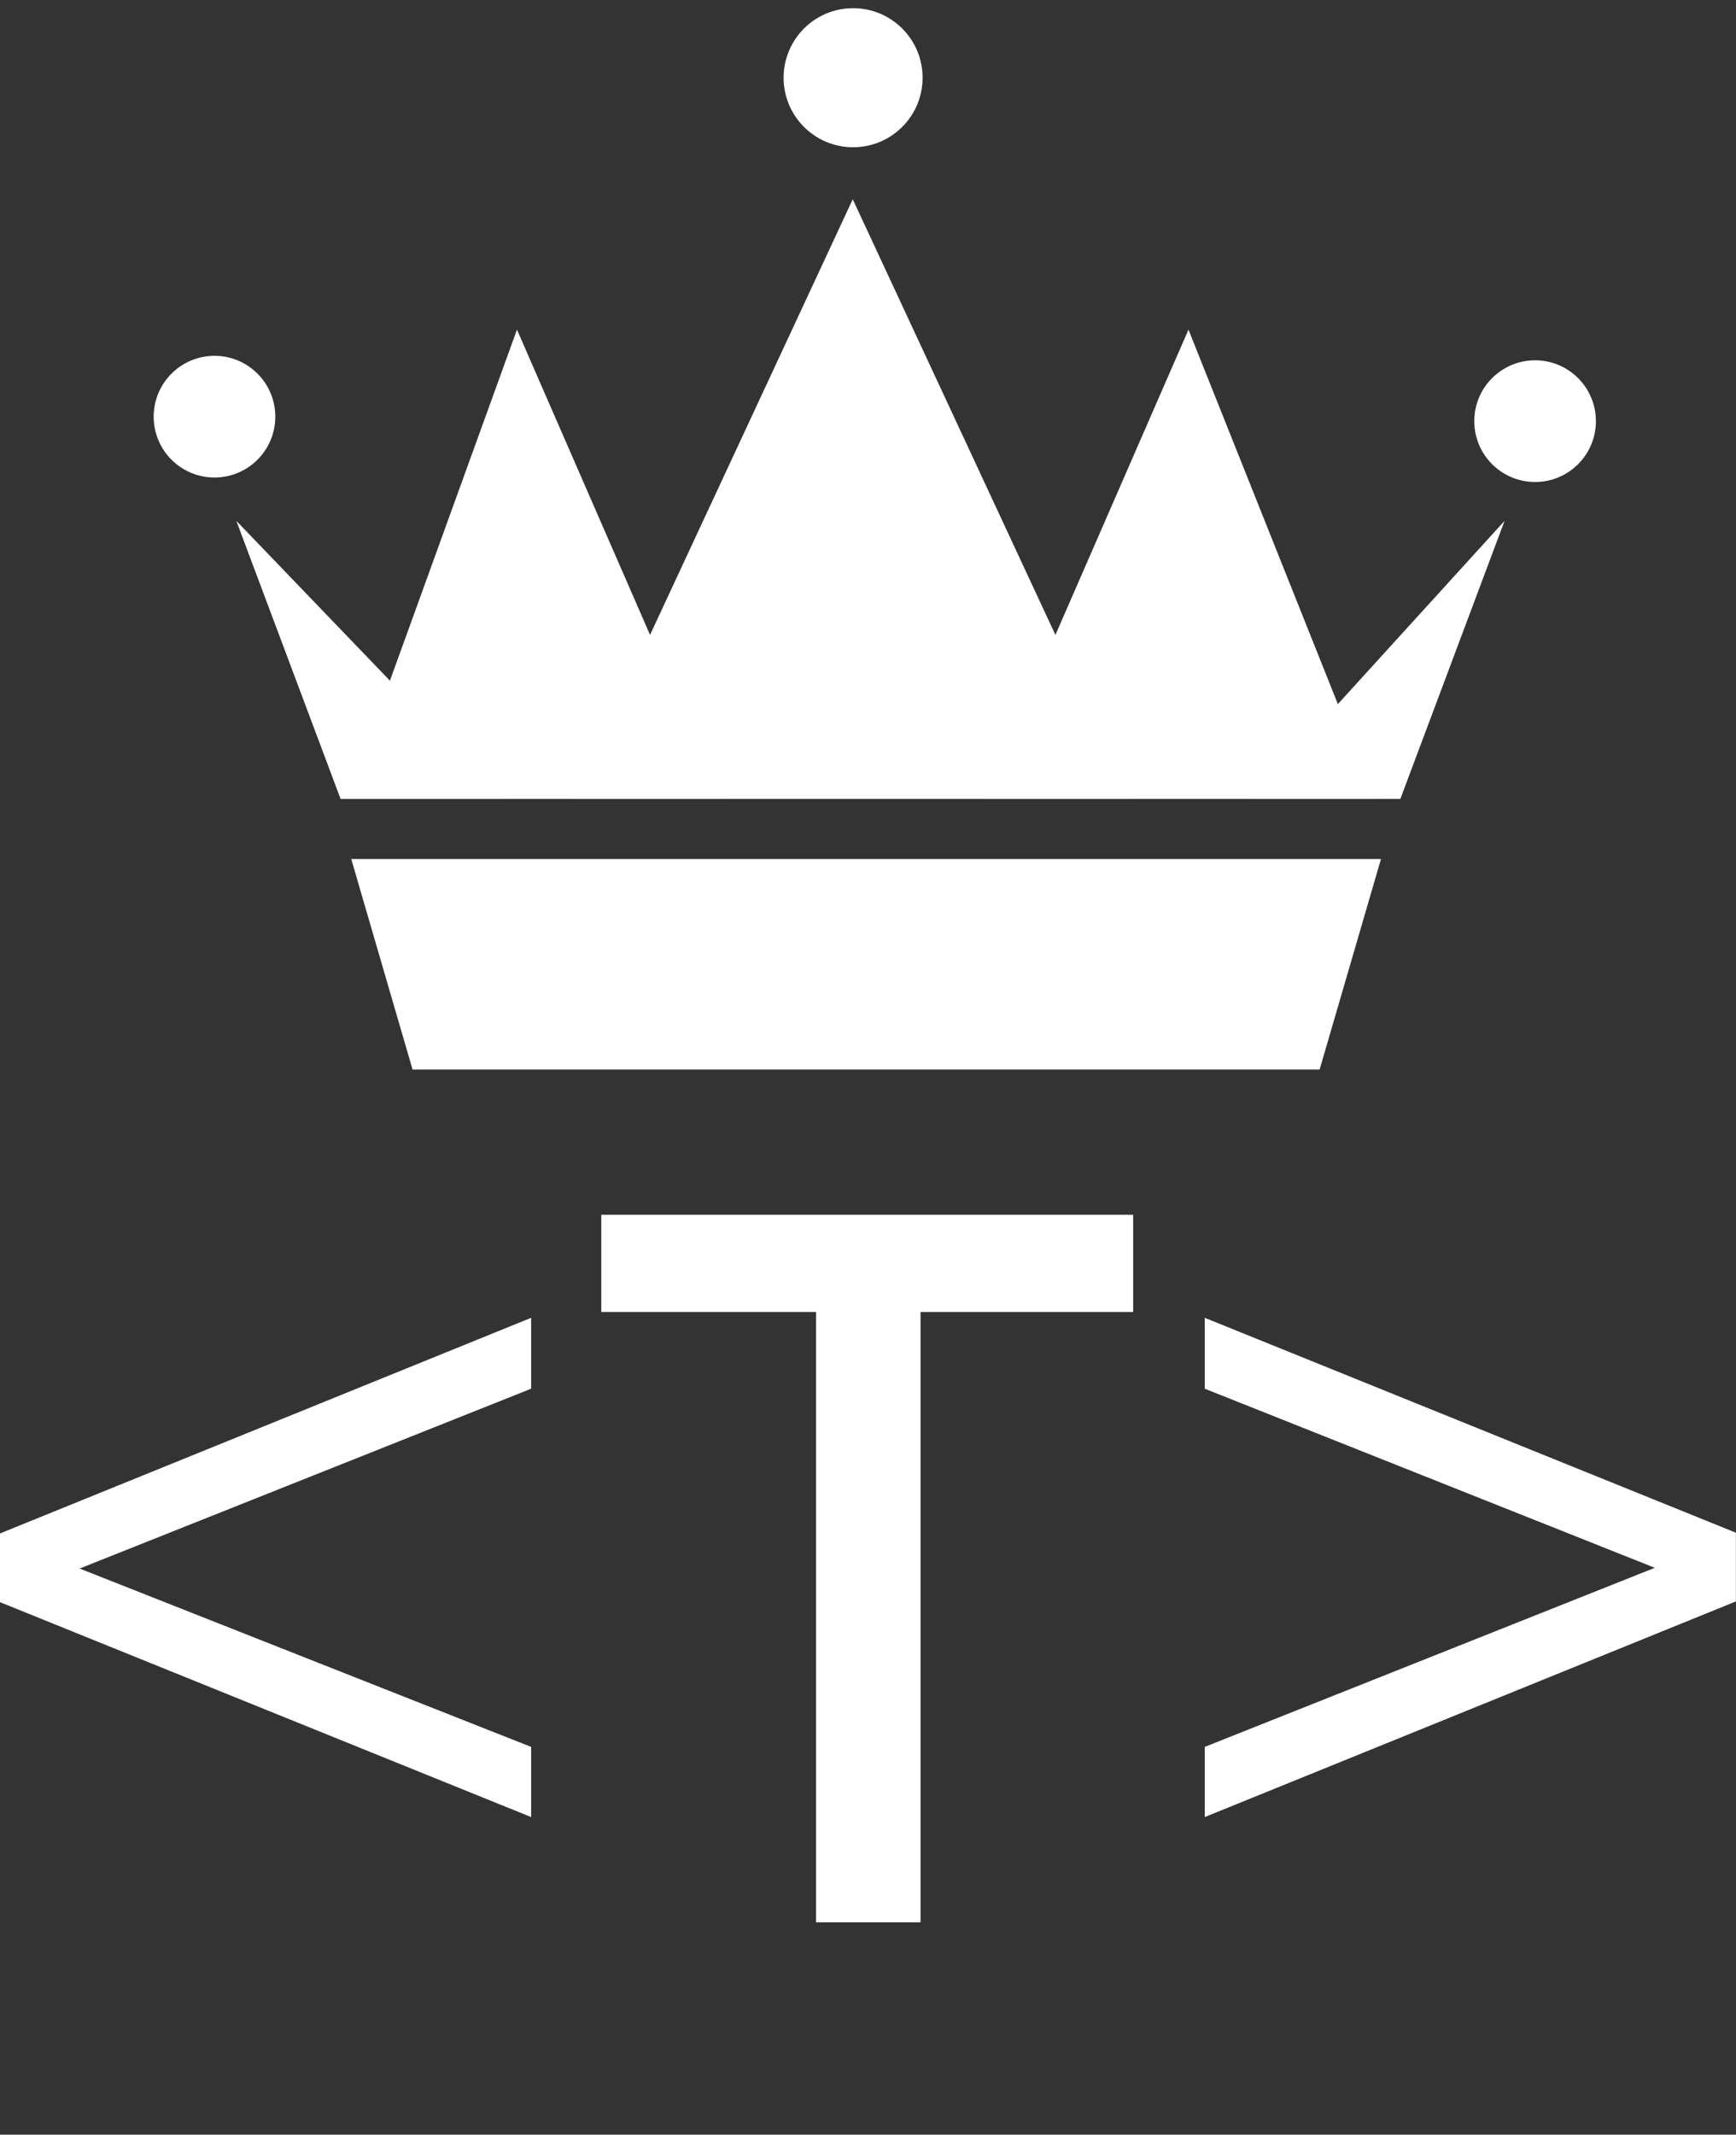 <svg data-v-423bf9ae="" xmlns="http://www.w3.org/2000/svg" viewBox="0 0 147.273 181" class="iconAboveSlogan"><rect x="0" y="0" width="147.273" height="181" fill="#333333" stroke="none"/><!----><!----><!----><g data-v-423bf9ae="" id="99559624-69b4-4fae-95e2-0f79f2959e93" fill="white" transform="matrix(6.198,0,0,6.198,-3.905,77.897)"><path d="M0.63 8.41L0.63 9.35L7.90 12.29L7.90 11.33L1.72 8.89L7.90 6.43L7.90 5.46ZM8.86 4.05L8.86 5.38L11.80 5.38L11.80 13.73L13.23 13.73L13.23 5.38L16.14 5.38L16.14 4.05ZM24.39 9.34L24.39 8.40L17.12 5.46L17.12 6.43L23.28 8.88L17.12 11.33L17.12 12.29Z"></path></g><!----><g data-v-423bf9ae="" id="be12a6d6-4c2b-423c-afe1-e9d71b70dfc6" transform="matrix(2.549,0,0,2.549,9.927,-18.923)" stroke="none" fill="white"><path d="M33.771 34H15.199l9.287-19.948z"></path><path d="M41.891 34H28.852l6.808-15.611zM20.12 34H7.659l5.652-15.611z"></path><path d="M42.711 34H37.76l8.42-9.251zM12.865 34H7.441l-3.47-9.251z"></path><circle cx="24.498" cy="10.009" r="2.313"></circle><circle cx="3.244" cy="21.284" r="2.024"></circle><circle cx="47.196" cy="21.433" r="2.024"></circle><g><path d="M9.836 43h30.189l2.041-7H7.796z"></path></g></g><!----><g data-v-423bf9ae="" id="6b9c73a9-ef23-4f99-999b-23a43a599558" fill="white" transform="matrix(0.55,0,0,0.55,18.818,203.808)"><path d="M0.10 3.51C0.10 3.75 0.21 3.77 0.38 3.77L0.88 3.77C0.97 3.77 3.11 10.99 3.14 11.07C3.49 12.14 3.60 12.99 3.91 12.99C4.13 12.99 4.23 12.67 4.51 12.26C4.66 12.05 4.76 12.01 4.90 11.66L6.89 6.45C6.96 6.29 6.99 6.20 7.01 6.20C7.04 6.20 7.07 6.29 7.11 6.45C7.71 8.51 8.39 11.03 8.40 11.07C8.75 12.14 8.86 12.99 9.17 12.99C9.39 12.99 9.49 12.67 9.77 12.26C9.93 12.05 10.02 12.01 10.16 11.66L13.26 4.06C13.36 3.81 13.36 3.77 13.72 3.77C13.96 3.77 14.01 3.71 14.01 3.53C14.01 3.32 13.97 3.26 13.78 3.26C13.64 3.26 13.33 3.30 12.82 3.30C12.08 3.30 11.58 3.26 11.38 3.26C11.20 3.26 11.10 3.28 11.10 3.51C11.10 3.75 11.21 3.77 11.38 3.77L12.29 3.77C12.36 3.77 12.38 3.81 12.38 3.95C12.38 4.63 10.78 8.72 10.07 10.63C9.93 10.99 9.86 11.17 9.81 11.17C9.76 11.17 9.70 10.99 9.58 10.60C9.49 10.30 8.57 7.18 8.04 5.22C7.99 5.05 7.78 4.17 7.78 3.85C7.78 3.81 7.78 3.79 7.80 3.77L8.68 3.77C8.86 3.77 8.96 3.75 8.96 3.56C8.96 3.32 8.92 3.26 8.72 3.26C8.40 3.26 7.46 3.30 7.04 3.30C6.62 3.30 5.71 3.26 5.49 3.26C5.31 3.26 5.21 3.28 5.21 3.51C5.21 3.75 5.32 3.77 5.49 3.77L6.29 3.77C6.33 3.77 6.51 4.27 6.66 4.83C6.72 5.05 6.76 5.15 6.76 5.25C6.76 5.31 6.76 5.38 6.72 5.49L4.72 10.60C4.62 10.82 4.59 10.95 4.55 10.95C4.51 10.95 4.48 10.84 4.40 10.60C4.31 10.32 3.30 7.27 2.70 5.22C2.66 5.08 2.34 3.96 2.32 3.85C2.34 3.77 2.38 3.77 2.42 3.77L3.12 3.77C3.35 3.77 3.42 3.75 3.42 3.56C3.42 3.32 3.37 3.26 3.18 3.26C2.86 3.26 2.14 3.30 1.72 3.30C1.30 3.30 0.60 3.26 0.38 3.26C0.20 3.26 0.10 3.28 0.10 3.51ZM21.14 8.15C21.14 11.17 23.48 12.80 25.73 12.80C28.52 12.80 30.49 10.89 30.49 8.06C30.49 5.33 28.74 3.11 25.94 3.11C23.34 3.11 21.14 5.10 21.14 8.15ZM22.54 7.77C22.54 5.64 23.83 3.58 25.80 3.58C28.04 3.58 29.12 5.81 29.12 7.94C29.12 10.08 28.01 12.32 25.75 12.32C23.76 12.32 22.54 10.28 22.54 7.77ZM38.53 12.39C38.53 12.63 38.56 12.68 38.75 12.68C38.99 12.68 39.49 12.64 39.91 12.64C40.33 12.64 40.82 12.68 41.15 12.68C41.31 12.68 41.34 12.61 41.34 12.40C41.34 12.24 41.31 12.18 41.15 12.18L40.18 12.18C40.12 12.18 40.11 11.54 40.11 10.79C40.11 8.96 40.15 6.13 40.22 4.28C40.25 3.88 40.28 3.91 40.42 4.27L43.68 12.32C43.78 12.54 43.85 12.74 43.96 12.74C44.06 12.74 44.13 12.63 44.21 12.45C44.55 11.79 44.73 11.75 45.00 11.09L47.59 4.47C47.71 4.16 47.75 4.02 47.77 4.47C47.80 5.66 47.84 8.47 47.84 9.74C47.84 10.99 47.80 12.18 47.74 12.18L47.11 12.18C46.89 12.18 46.82 12.19 46.82 12.39C46.82 12.63 46.84 12.68 47.04 12.68C47.24 12.68 47.94 12.64 48.54 12.64C48.96 12.64 49.71 12.68 50.04 12.68C50.20 12.68 50.23 12.61 50.23 12.40C50.23 12.22 50.18 12.18 50.01 12.18L49.28 12.18C49.17 12.18 49.07 8.44 49.07 6.03L49.07 4.77C49.07 4.17 49.10 3.77 49.14 3.70L49.80 3.70C50.02 3.70 50.06 3.68 50.06 3.49C50.06 3.25 50.05 3.19 49.85 3.19C49.53 3.19 48.85 3.23 48.43 3.23L47.75 3.23C47.53 3.23 47.50 3.29 47.39 3.58L44.65 10.72C44.56 10.95 44.53 11.02 44.42 10.74L41.48 3.40C41.41 3.22 41.36 3.19 41.22 3.19C41.13 3.19 40.64 3.23 40.33 3.23C39.83 3.23 38.98 3.19 38.78 3.19C38.64 3.19 38.64 3.26 38.64 3.47C38.64 3.64 38.64 3.70 38.78 3.70L39.48 3.70C39.75 3.70 39.75 3.72 39.75 3.84C39.75 4.82 39.54 9.94 39.49 10.79C39.45 11.55 39.45 12.18 39.40 12.18L38.82 12.18C38.60 12.18 38.53 12.19 38.53 12.39ZM58.13 12.39C58.13 12.63 58.16 12.68 58.35 12.68C58.67 12.68 59.64 12.64 60.06 12.64C60.48 12.64 64.99 12.68 65.31 12.68C65.44 12.68 65.59 12.66 65.59 12.49C65.59 12.07 65.63 11.23 65.63 10.53C65.63 10.39 65.48 10.39 65.35 10.39C65.24 10.39 65.11 10.39 65.11 10.51C65.10 11.06 65.10 11.41 65.07 11.76C65.04 12.01 65.04 12.04 64.95 12.04C64.79 12.04 62.16 12.08 60.66 12.08C60.59 12.08 60.55 10.11 60.51 8.26C60.51 8.06 60.55 8.09 60.69 8.09L62.97 8.09C63.67 8.09 63.70 8.20 63.70 8.30L63.70 9.00C63.70 9.14 63.88 9.14 63.99 9.14C64.09 9.14 64.22 9.13 64.22 9.02C64.22 8.83 64.19 8.33 64.19 7.83C64.19 7.32 64.22 6.83 64.22 6.71C64.22 6.59 64.08 6.58 63.98 6.58C63.87 6.58 63.70 6.59 63.70 6.72L63.70 7.45C63.70 7.62 63.25 7.63 62.97 7.63L60.63 7.63C60.52 7.63 60.51 7.63 60.51 7.45C60.49 6.75 60.48 6.06 60.48 5.46C60.48 5.12 60.48 3.71 60.56 3.71C61.80 3.71 64.30 3.75 64.30 3.81C64.30 3.99 64.26 4.83 64.26 4.89C64.26 5.04 64.33 5.10 64.51 5.10C64.71 5.10 64.78 5.08 64.78 4.94C64.78 3.85 64.83 3.36 64.83 3.09C64.83 2.91 64.75 2.90 64.55 2.90C64.36 2.90 64.36 2.95 64.33 3.11C64.32 3.25 64.39 3.25 63.48 3.25C62.86 3.25 60.72 3.29 59.95 3.29C59.46 3.29 58.52 3.25 58.42 3.25C58.30 3.25 58.24 3.30 58.24 3.49C58.24 3.72 58.31 3.74 58.48 3.74L59.14 3.74C59.19 3.74 59.26 4.79 59.26 5.71C59.26 5.80 59.32 8.27 59.32 9.83L59.32 11.17C59.32 11.84 59.29 12.18 59.26 12.18L58.41 12.18C58.18 12.18 58.13 12.21 58.13 12.39ZM73.60 12.39C73.60 12.63 73.61 12.68 73.81 12.68C73.99 12.68 74.37 12.64 74.98 12.64C75.61 12.64 76.17 12.68 76.50 12.68C76.66 12.68 76.66 12.61 76.66 12.40C76.66 12.24 76.66 12.18 76.50 12.18L75.29 12.18C75.25 12.18 75.24 11.54 75.24 10.79C75.24 9.46 75.25 7.48 75.25 5.99C75.25 5.25 75.25 4.84 75.26 4.28C75.26 4.02 75.33 4.14 75.46 4.28L82.35 12.66C82.43 12.75 82.52 12.89 82.63 12.89C82.74 12.89 82.81 12.77 82.81 12.54C82.81 12.39 82.98 6.65 82.99 4.48C82.99 4.06 83.02 3.70 83.05 3.70L83.68 3.70C83.90 3.70 83.96 3.68 83.96 3.49C83.96 3.25 83.96 3.19 83.76 3.19C83.57 3.19 83.13 3.23 82.57 3.23C81.96 3.23 81.16 3.19 81.06 3.19C80.89 3.19 80.89 3.26 80.89 3.47C80.89 3.64 80.89 3.70 81.06 3.70L82.36 3.70C82.38 3.70 82.38 4.33 82.38 4.44C82.38 5.85 82.40 8.33 82.40 9.70L82.40 10.29C82.40 10.57 82.39 10.65 82.17 10.37L76.48 3.39C76.37 3.25 76.34 3.19 76.17 3.19C76.09 3.19 75.71 3.23 75.40 3.23C75.11 3.23 74.03 3.19 73.84 3.19C73.67 3.19 73.64 3.26 73.64 3.47C73.64 3.64 73.67 3.70 73.84 3.70L74.75 3.70C74.75 4.17 74.70 8.53 74.63 10.79C74.61 11.69 74.62 12.18 74.51 12.18L73.86 12.18C73.64 12.18 73.60 12.19 73.60 12.39ZM101.65 12.39C101.65 12.63 101.70 12.68 101.89 12.68C102.21 12.68 102.97 12.64 103.68 12.64C104.34 12.64 105.14 12.68 105.36 12.68C105.53 12.68 105.56 12.61 105.56 12.40C105.56 12.24 105.53 12.18 105.36 12.18L104.40 12.18C104.30 12.18 104.27 9.55 104.27 7.76L104.27 5.87C104.27 5.14 104.30 3.70 104.40 3.70L105.31 3.70C105.53 3.70 105.56 3.68 105.56 3.49C105.56 3.25 105.53 3.19 105.36 3.19C105.04 3.19 104.37 3.23 103.71 3.23C102.90 3.23 102.19 3.19 101.96 3.19C101.78 3.19 101.71 3.21 101.71 3.44C101.71 3.68 101.79 3.70 101.96 3.70L102.89 3.70C102.93 3.70 103.00 4.79 103.00 5.71L103.00 7.08C103.00 8.92 102.98 12.18 102.87 12.18L101.95 12.18C101.72 12.18 101.65 12.19 101.65 12.39ZM113.46 12.39C113.46 12.63 113.47 12.68 113.67 12.68C113.85 12.68 114.23 12.64 114.84 12.64C115.47 12.64 116.03 12.68 116.35 12.68C116.52 12.68 116.52 12.61 116.52 12.40C116.52 12.24 116.52 12.18 116.35 12.18L115.15 12.18C115.11 12.18 115.09 11.54 115.09 10.79C115.09 9.46 115.11 7.48 115.11 5.99C115.11 5.25 115.11 4.84 115.12 4.28C115.12 4.02 115.19 4.14 115.32 4.28L122.21 12.66C122.29 12.75 122.37 12.89 122.49 12.89C122.60 12.89 122.67 12.77 122.67 12.54C122.67 12.39 122.84 6.65 122.85 4.48C122.85 4.06 122.88 3.70 122.91 3.70L123.54 3.70C123.76 3.70 123.82 3.68 123.82 3.49C123.82 3.25 123.82 3.19 123.62 3.19C123.42 3.19 122.99 3.23 122.43 3.23C121.81 3.23 121.02 3.19 120.92 3.19C120.75 3.19 120.75 3.26 120.75 3.47C120.75 3.64 120.75 3.70 120.92 3.70L122.22 3.70C122.23 3.70 122.23 4.33 122.23 4.44C122.23 5.85 122.26 8.33 122.26 9.70L122.26 10.29C122.26 10.57 122.25 10.65 122.02 10.37L116.34 3.39C116.23 3.25 116.20 3.19 116.03 3.19C115.95 3.19 115.57 3.23 115.26 3.23C114.97 3.23 113.89 3.19 113.69 3.19C113.53 3.19 113.50 3.26 113.50 3.47C113.50 3.64 113.53 3.70 113.69 3.70L114.60 3.70C114.60 4.17 114.56 8.53 114.49 10.79C114.46 11.69 114.48 12.18 114.37 12.18L113.72 12.18C113.50 12.18 113.46 12.19 113.46 12.39ZM141.39 5.01C141.39 5.17 141.57 5.17 141.69 5.17C141.85 5.17 141.89 5.15 141.90 4.97L142.02 3.89C142.03 3.81 142.58 3.75 143.33 3.75L145.32 3.75C145.38 3.75 145.40 4.35 145.40 4.97C145.40 6.43 145.35 12.18 145.22 12.18L144.35 12.18C144.13 12.18 144.09 12.19 144.09 12.39C144.09 12.63 144.10 12.68 144.30 12.68C144.62 12.68 145.60 12.64 146.02 12.64C146.44 12.64 147.38 12.68 147.70 12.68C147.87 12.68 147.90 12.61 147.90 12.40C147.90 12.24 147.87 12.18 147.70 12.18L146.71 12.18C146.68 12.18 146.68 11.76 146.68 11.31C146.68 9.56 146.76 5.96 146.76 5.92C146.78 5.18 146.78 3.75 146.87 3.75L148.48 3.75C149.20 3.75 150.02 3.78 150.02 3.85C150.02 3.99 149.98 4.90 149.98 4.97C149.98 5.12 150.05 5.17 150.23 5.17C150.43 5.17 150.50 5.17 150.50 5.03C150.50 3.93 150.56 3.40 150.56 3.14C150.56 2.94 150.47 2.94 150.28 2.94C150.12 2.94 150.07 2.98 150.05 3.16C150.05 3.23 149.41 3.28 148.57 3.28L143.57 3.28C142.91 3.28 142.10 3.28 142.10 3.21L142.10 3.07C142.10 2.94 141.97 2.94 141.88 2.94C141.65 2.94 141.62 3.00 141.61 3.19C141.55 3.89 141.39 4.97 141.39 5.01ZM158.31 12.39C158.31 12.63 158.34 12.68 158.54 12.68C158.86 12.68 159.82 12.64 160.24 12.64C160.66 12.64 165.17 12.68 165.49 12.68C165.62 12.68 165.77 12.66 165.77 12.49C165.77 12.07 165.82 11.23 165.82 10.53C165.82 10.39 165.66 10.39 165.54 10.39C165.42 10.39 165.30 10.39 165.30 10.51C165.28 11.06 165.28 11.41 165.26 11.76C165.23 12.01 165.23 12.04 165.13 12.04C164.98 12.04 162.34 12.08 160.85 12.08C160.78 12.08 160.73 10.11 160.69 8.26C160.69 8.06 160.73 8.09 160.87 8.09L163.16 8.09C163.86 8.09 163.88 8.20 163.88 8.30L163.88 9.00C163.88 9.14 164.07 9.14 164.18 9.14C164.28 9.14 164.40 9.13 164.40 9.02C164.40 8.83 164.37 8.33 164.37 7.83C164.37 7.32 164.40 6.83 164.40 6.71C164.40 6.59 164.26 6.58 164.16 6.58C164.05 6.58 163.88 6.59 163.88 6.72L163.88 7.45C163.88 7.62 163.44 7.63 163.16 7.63L160.82 7.63C160.71 7.63 160.69 7.63 160.69 7.45C160.68 6.75 160.66 6.06 160.66 5.46C160.66 5.12 160.66 3.71 160.75 3.71C161.98 3.71 164.49 3.75 164.49 3.81C164.49 3.99 164.44 4.83 164.44 4.89C164.44 5.04 164.51 5.10 164.70 5.10C164.89 5.10 164.96 5.08 164.96 4.94C164.96 3.85 165.02 3.36 165.02 3.09C165.02 2.91 164.93 2.90 164.74 2.90C164.54 2.90 164.54 2.95 164.51 3.11C164.50 3.25 164.57 3.25 163.66 3.25C163.04 3.25 160.90 3.29 160.13 3.29C159.64 3.29 158.70 3.25 158.61 3.25C158.48 3.25 158.42 3.30 158.42 3.49C158.42 3.72 158.49 3.74 158.66 3.74L159.32 3.74C159.38 3.74 159.45 4.79 159.45 5.71C159.45 5.80 159.50 8.27 159.50 9.83L159.50 11.17C159.50 11.84 159.47 12.18 159.45 12.18L158.59 12.18C158.37 12.18 158.31 12.21 158.31 12.39ZM173.85 7.91C173.85 11.31 176.22 12.87 178.81 12.87C180.59 12.87 182.36 11.90 182.41 11.59C182.57 10.29 182.63 9.70 182.63 9.66C182.63 9.56 182.59 9.52 182.42 9.51C182.36 9.51 182.31 9.49 182.27 9.49C182.15 9.49 182.10 9.53 182.07 9.70L181.89 11.33C181.87 11.45 180.77 12.24 179.20 12.24C177.07 12.24 175.36 10.29 175.36 7.94C175.36 5.42 176.79 3.54 178.79 3.54C180.64 3.54 181.99 5.01 181.99 5.17C181.99 5.29 181.93 6.40 181.93 6.45C181.93 6.59 181.97 6.64 182.24 6.64C182.43 6.64 182.50 6.62 182.50 6.44C182.50 5.73 182.56 3.92 182.56 3.67C182.56 3.47 182.45 3.44 182.24 3.44C182.01 3.44 181.99 3.50 181.99 3.67L181.99 4.05C181.99 4.16 181.94 4.16 181.82 4.06C181.54 3.86 180.56 3.04 178.89 3.04C176.05 3.04 173.85 4.96 173.85 7.91ZM191.02 12.39C191.02 12.63 191.02 12.68 191.21 12.68C191.53 12.68 192.47 12.64 192.89 12.64C193.31 12.64 194.14 12.68 194.46 12.68C194.63 12.68 194.63 12.61 194.63 12.40C194.63 12.24 194.63 12.18 194.46 12.18L193.54 12.18C193.45 12.18 193.41 9.93 193.41 8.20C193.41 8.01 193.41 8.01 193.54 8.01L198.77 8.01C198.84 8.01 198.86 8.01 198.86 8.18L198.86 9.91C198.86 11.05 198.84 12.18 198.79 12.18L198.02 12.18C197.79 12.18 197.75 12.19 197.75 12.39C197.75 12.63 197.76 12.68 197.96 12.68C198.28 12.68 199.12 12.64 199.54 12.64C199.96 12.64 200.55 12.68 200.87 12.68C201.04 12.68 201.05 12.61 201.05 12.40C201.05 12.24 201.04 12.18 200.87 12.18L200.13 12.18C200.09 12.18 200.07 9.27 200.07 7.04C200.07 5.40 200.07 3.70 200.12 3.70L200.73 3.70C200.96 3.70 201.00 3.68 201.00 3.49C201.00 3.25 200.98 3.19 200.79 3.19C200.65 3.19 200.02 3.23 199.43 3.23C198.76 3.23 198.16 3.19 197.93 3.19C197.74 3.19 197.71 3.22 197.71 3.44C197.71 3.67 197.78 3.70 197.95 3.70L198.74 3.70C198.80 3.70 198.86 4.79 198.86 5.71L198.86 7.42C198.86 7.59 198.86 7.59 198.69 7.59L193.58 7.59C193.41 7.59 193.41 7.59 193.41 7.38C193.41 6.96 193.40 6.23 193.40 5.53C193.40 4.66 193.41 3.70 193.47 3.70L194.24 3.70C194.46 3.70 194.50 3.68 194.50 3.49C194.50 3.25 194.49 3.19 194.29 3.19C193.97 3.19 193.38 3.23 192.78 3.23C192.19 3.23 191.70 3.19 191.48 3.19C191.30 3.19 191.20 3.21 191.20 3.44C191.20 3.68 191.31 3.70 191.48 3.70L192.09 3.70C192.15 3.70 192.16 5.59 192.16 7.18L192.16 8.61C192.16 10.08 192.15 12.18 192.08 12.18L191.27 12.18C191.04 12.18 191.02 12.19 191.02 12.39Z"></path></g></svg>